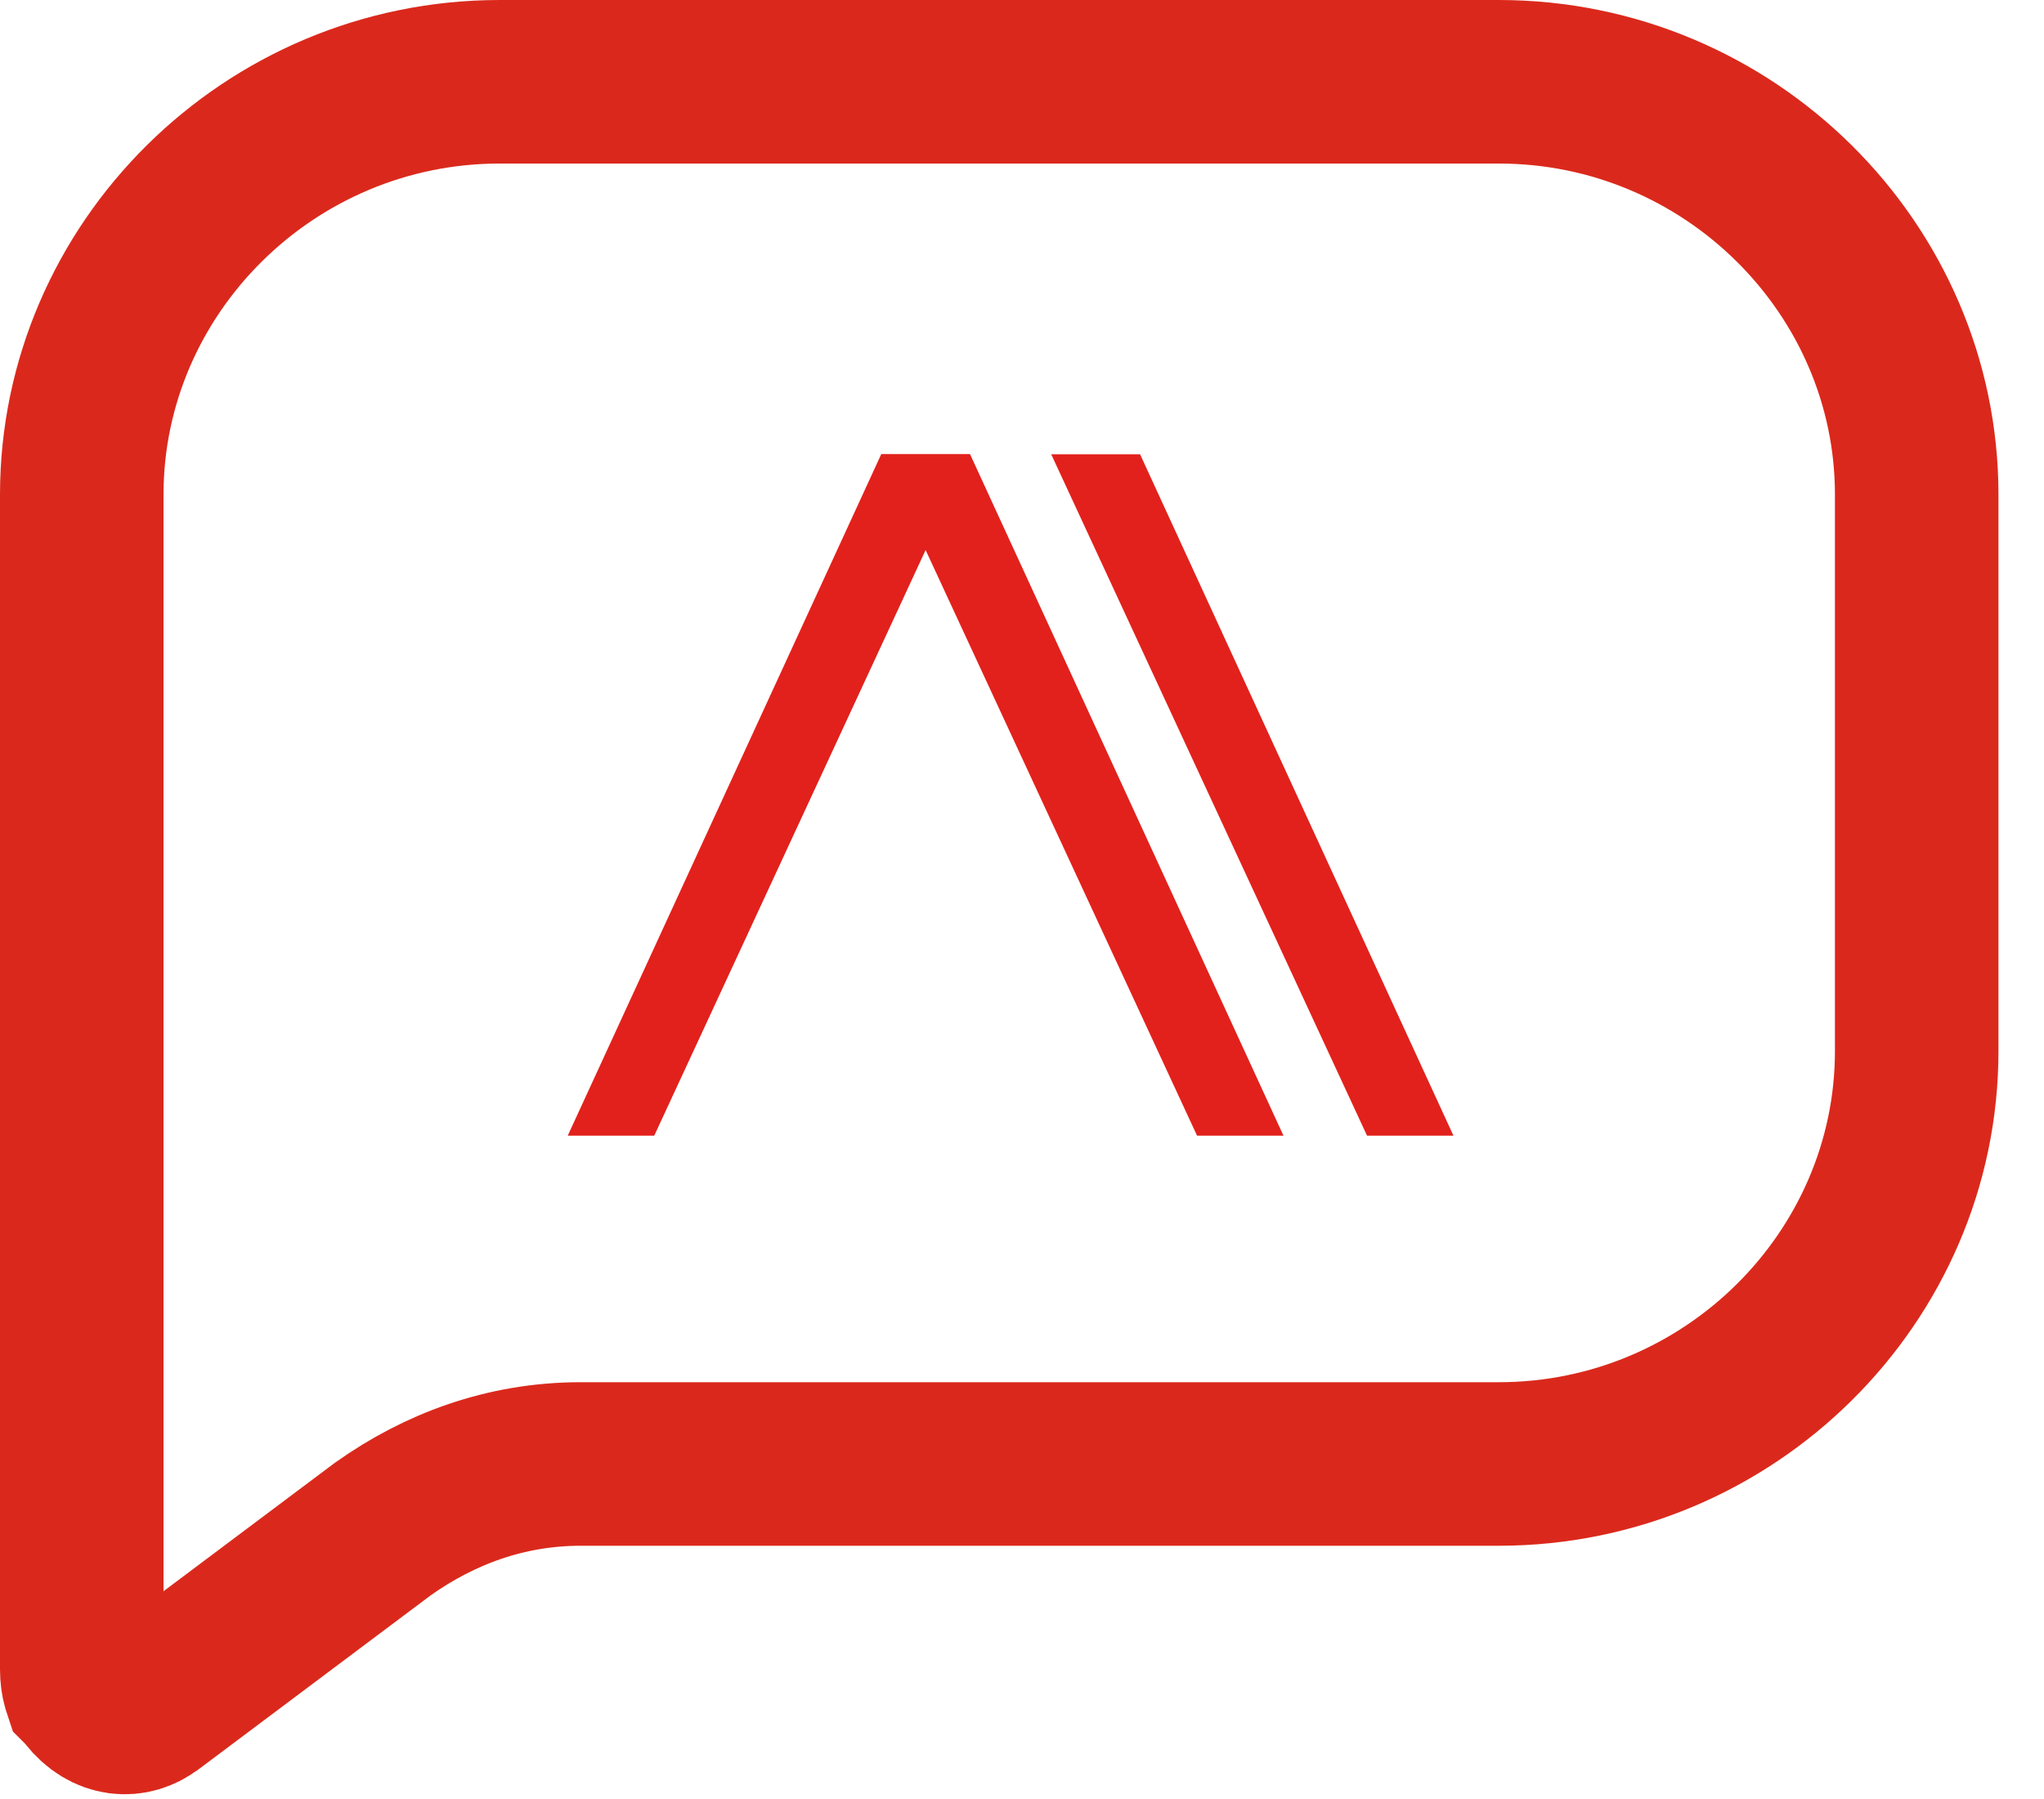 <svg width="25" height="22" viewBox="0 0 25 22" fill="none" xmlns="http://www.w3.org/2000/svg">
<path d="M4.693 18.691L4.682 18.699L4.671 18.707L1.845 20.825L1.845 20.825L1.834 20.832C1.615 21.001 1.315 20.988 1.092 20.705L1.053 20.656L1.033 20.636C1.031 20.63 1.028 20.622 1.025 20.612C1.01 20.561 1 20.489 1 20.415V6.049C1 3.284 3.293 1 6.111 1H18.332C21.151 1 23.443 3.284 23.443 6.049V12.854C23.443 15.619 21.151 17.903 18.332 17.903H7.104C6.182 17.903 5.373 18.211 4.693 18.691Z" stroke="#DA291C" stroke-width="2"/>
<g clip-path="url(#clip0_9625_571)">
<path d="M13.944 5.555L17.777 13.888H16.72L12.857 5.555H13.944Z" fill="#E2211C"/>
<path d="M11.865 5.555L15.698 13.888H14.641L10.778 5.555H11.865Z" fill="#E2211C"/>
<path d="M10.778 5.555L6.944 13.888H8.002L11.864 5.555H10.778Z" fill="#E2211C"/>
</g>
<defs>
<clipPath id="clip0_9625_571">
<rect width="10.833" height="8.333" fill="white" transform="translate(6.944 5.555)"/>
</clipPath>
</defs>
</svg>
